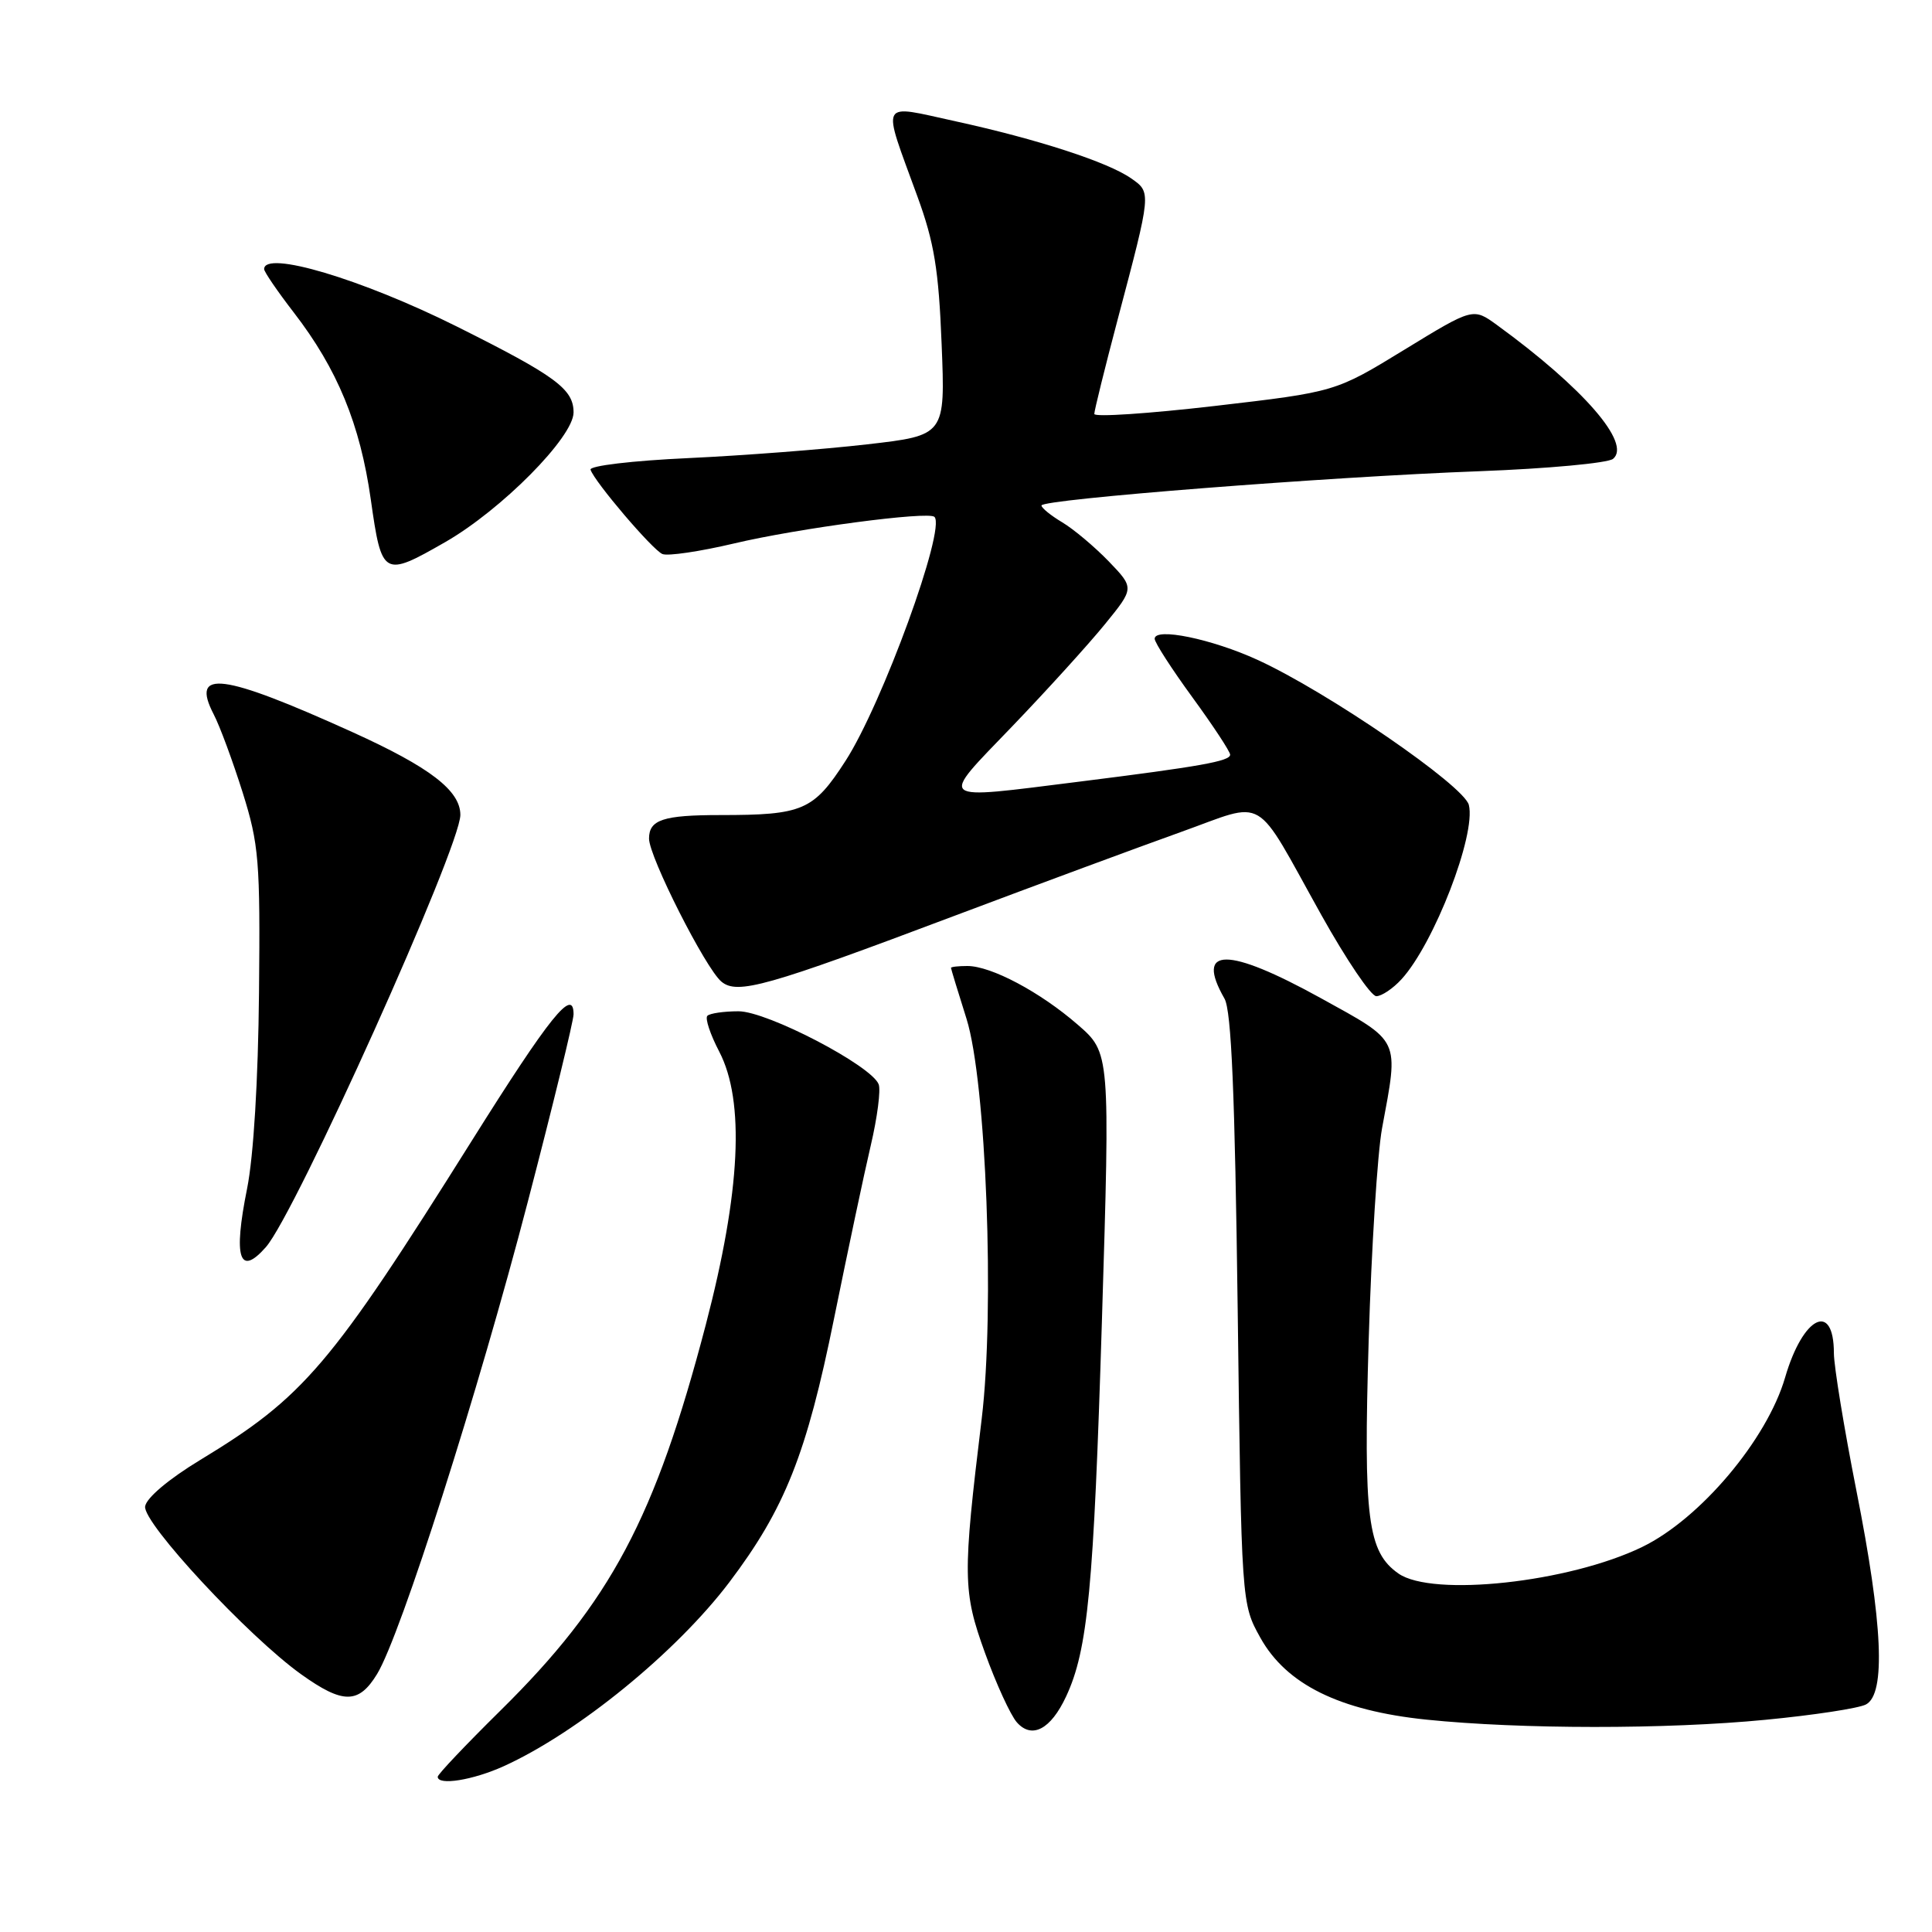 <?xml version="1.0" encoding="UTF-8" standalone="no"?>
<!DOCTYPE svg PUBLIC "-//W3C//DTD SVG 1.1//EN" "http://www.w3.org/Graphics/SVG/1.1/DTD/svg11.dtd" >
<svg xmlns="http://www.w3.org/2000/svg" xmlns:xlink="http://www.w3.org/1999/xlink" version="1.1" viewBox="0 0 256 256">
 <g >
 <path fill="currentColor"
d=" M 66.75 234.03 C 76.57 229.57 89.60 218.94 96.62 209.68 C 104.00 199.92 106.88 192.68 110.52 174.69 C 112.33 165.79 114.51 155.47 115.38 151.78 C 116.25 148.08 116.72 144.44 116.43 143.68 C 115.48 141.20 101.67 134.00 97.86 134.00 C 95.92 134.00 94.06 134.27 93.73 134.60 C 93.40 134.93 94.11 137.06 95.30 139.34 C 98.72 145.91 98.13 157.89 93.53 175.50 C 86.81 201.17 80.91 212.27 66.29 226.68 C 61.73 231.18 58.00 235.11 58.00 235.43 C 58.00 236.63 62.67 235.88 66.75 234.03 Z  M 141.27 224.78 C 144.15 218.60 144.92 210.46 146.01 175.00 C 147.10 139.50 147.10 139.50 142.80 135.77 C 137.83 131.45 131.34 128.00 128.18 128.00 C 126.98 128.00 126.01 128.11 126.01 128.25 C 126.02 128.39 126.94 131.43 128.07 135.00 C 130.68 143.32 131.83 173.58 130.08 188.00 C 127.54 208.89 127.57 210.86 130.51 219.00 C 132.00 223.12 133.90 227.27 134.74 228.22 C 136.73 230.47 139.23 229.16 141.27 224.78 Z  M 233.95 227.88 C 240.30 227.27 246.29 226.36 247.25 225.85 C 249.90 224.46 249.48 215.13 245.98 197.50 C 244.35 189.25 243.01 181.06 243.00 179.31 C 243.00 172.37 238.90 174.40 236.54 182.51 C 234.15 190.74 225.29 201.25 217.60 204.98 C 207.91 209.69 189.81 211.65 185.30 208.50 C 181.21 205.63 180.65 201.20 181.36 177.53 C 181.72 165.41 182.52 152.80 183.13 149.50 C 185.36 137.47 185.68 138.15 175.00 132.25 C 162.62 125.42 158.31 125.44 162.25 132.32 C 163.17 133.92 163.63 144.92 164.00 173.50 C 164.50 212.50 164.50 212.50 167.00 217.00 C 170.44 223.19 177.49 226.67 189.00 227.86 C 201.48 229.14 220.78 229.16 233.95 227.88 Z  M 49.97 221.81 C 53.10 216.67 63.39 184.40 69.94 159.23 C 73.28 146.43 76.00 135.25 76.00 134.40 C 76.00 130.76 72.88 134.64 62.50 151.18 C 43.79 181.00 40.31 185.10 26.50 193.47 C 22.35 195.99 19.39 198.48 19.23 199.61 C 18.91 201.79 32.90 216.84 39.90 221.85 C 45.45 225.82 47.53 225.81 49.97 221.81 Z  M 35.23 165.25 C 39.15 160.81 61.00 112.25 61.00 107.98 C 61.00 104.75 56.96 101.66 46.70 97.01 C 29.40 89.18 25.21 88.64 28.31 94.64 C 29.13 96.21 30.85 100.88 32.15 105.00 C 34.31 111.89 34.49 114.05 34.32 131.50 C 34.21 143.11 33.60 153.22 32.74 157.50 C 30.89 166.68 31.72 169.24 35.23 165.25 Z  M 185.71 129.75 C 190.02 125.04 195.61 110.58 194.63 106.66 C 193.99 104.10 175.90 91.68 166.64 87.44 C 160.57 84.66 153.00 83.10 153.00 84.64 C 153.00 85.14 155.25 88.63 158.00 92.40 C 160.75 96.17 163.00 99.59 163.00 100.00 C 163.00 100.86 159.06 101.56 143.04 103.57 C 123.80 105.97 124.35 106.42 134.12 96.25 C 138.74 91.44 144.27 85.34 146.41 82.71 C 150.31 77.92 150.31 77.92 146.91 74.38 C 145.03 72.44 142.26 70.11 140.75 69.21 C 139.24 68.31 138.00 67.30 138.00 66.98 C 138.00 66.16 176.01 63.18 196.00 62.44 C 205.07 62.10 213.06 61.36 213.74 60.80 C 216.20 58.76 209.81 51.40 198.35 43.06 C 195.19 40.77 195.19 40.77 186.07 46.35 C 176.95 51.93 176.95 51.93 160.98 53.79 C 152.19 54.81 145.00 55.29 145.00 54.85 C 145.00 54.41 146.40 48.75 148.11 42.28 C 152.58 25.40 152.57 25.51 149.89 23.64 C 146.82 21.48 137.45 18.44 126.65 16.08 C 116.37 13.84 116.81 12.98 121.55 26.00 C 123.79 32.12 124.38 35.72 124.77 45.59 C 125.26 57.69 125.26 57.69 114.88 58.88 C 109.17 59.54 98.52 60.36 91.22 60.70 C 83.81 61.04 78.07 61.72 78.25 62.24 C 78.79 63.86 86.45 72.85 87.77 73.41 C 88.47 73.71 92.74 73.08 97.27 72.01 C 105.75 70.00 123.04 67.71 123.82 68.49 C 125.37 70.04 116.89 93.31 112.03 100.83 C 107.79 107.40 106.39 108.00 95.46 108.00 C 87.86 108.00 86.00 108.62 86.00 111.12 C 86.00 113.53 93.49 128.33 95.59 130.07 C 97.70 131.83 101.57 130.74 126.50 121.34 C 137.50 117.20 150.96 112.22 156.41 110.27 C 168.03 106.12 165.98 104.92 175.09 121.25 C 178.39 127.16 181.66 132.00 182.37 132.00 C 183.07 132.00 184.58 130.99 185.71 129.75 Z  M 58.98 71.84 C 66.46 67.55 76.00 57.91 76.00 54.65 C 76.00 51.55 73.65 49.82 60.50 43.25 C 47.91 36.97 35.00 33.12 35.00 35.66 C 35.00 36.02 36.77 38.61 38.93 41.41 C 44.71 48.90 47.72 56.22 49.13 66.17 C 50.58 76.41 50.79 76.53 58.98 71.84 Z "/>
</g>
</svg>